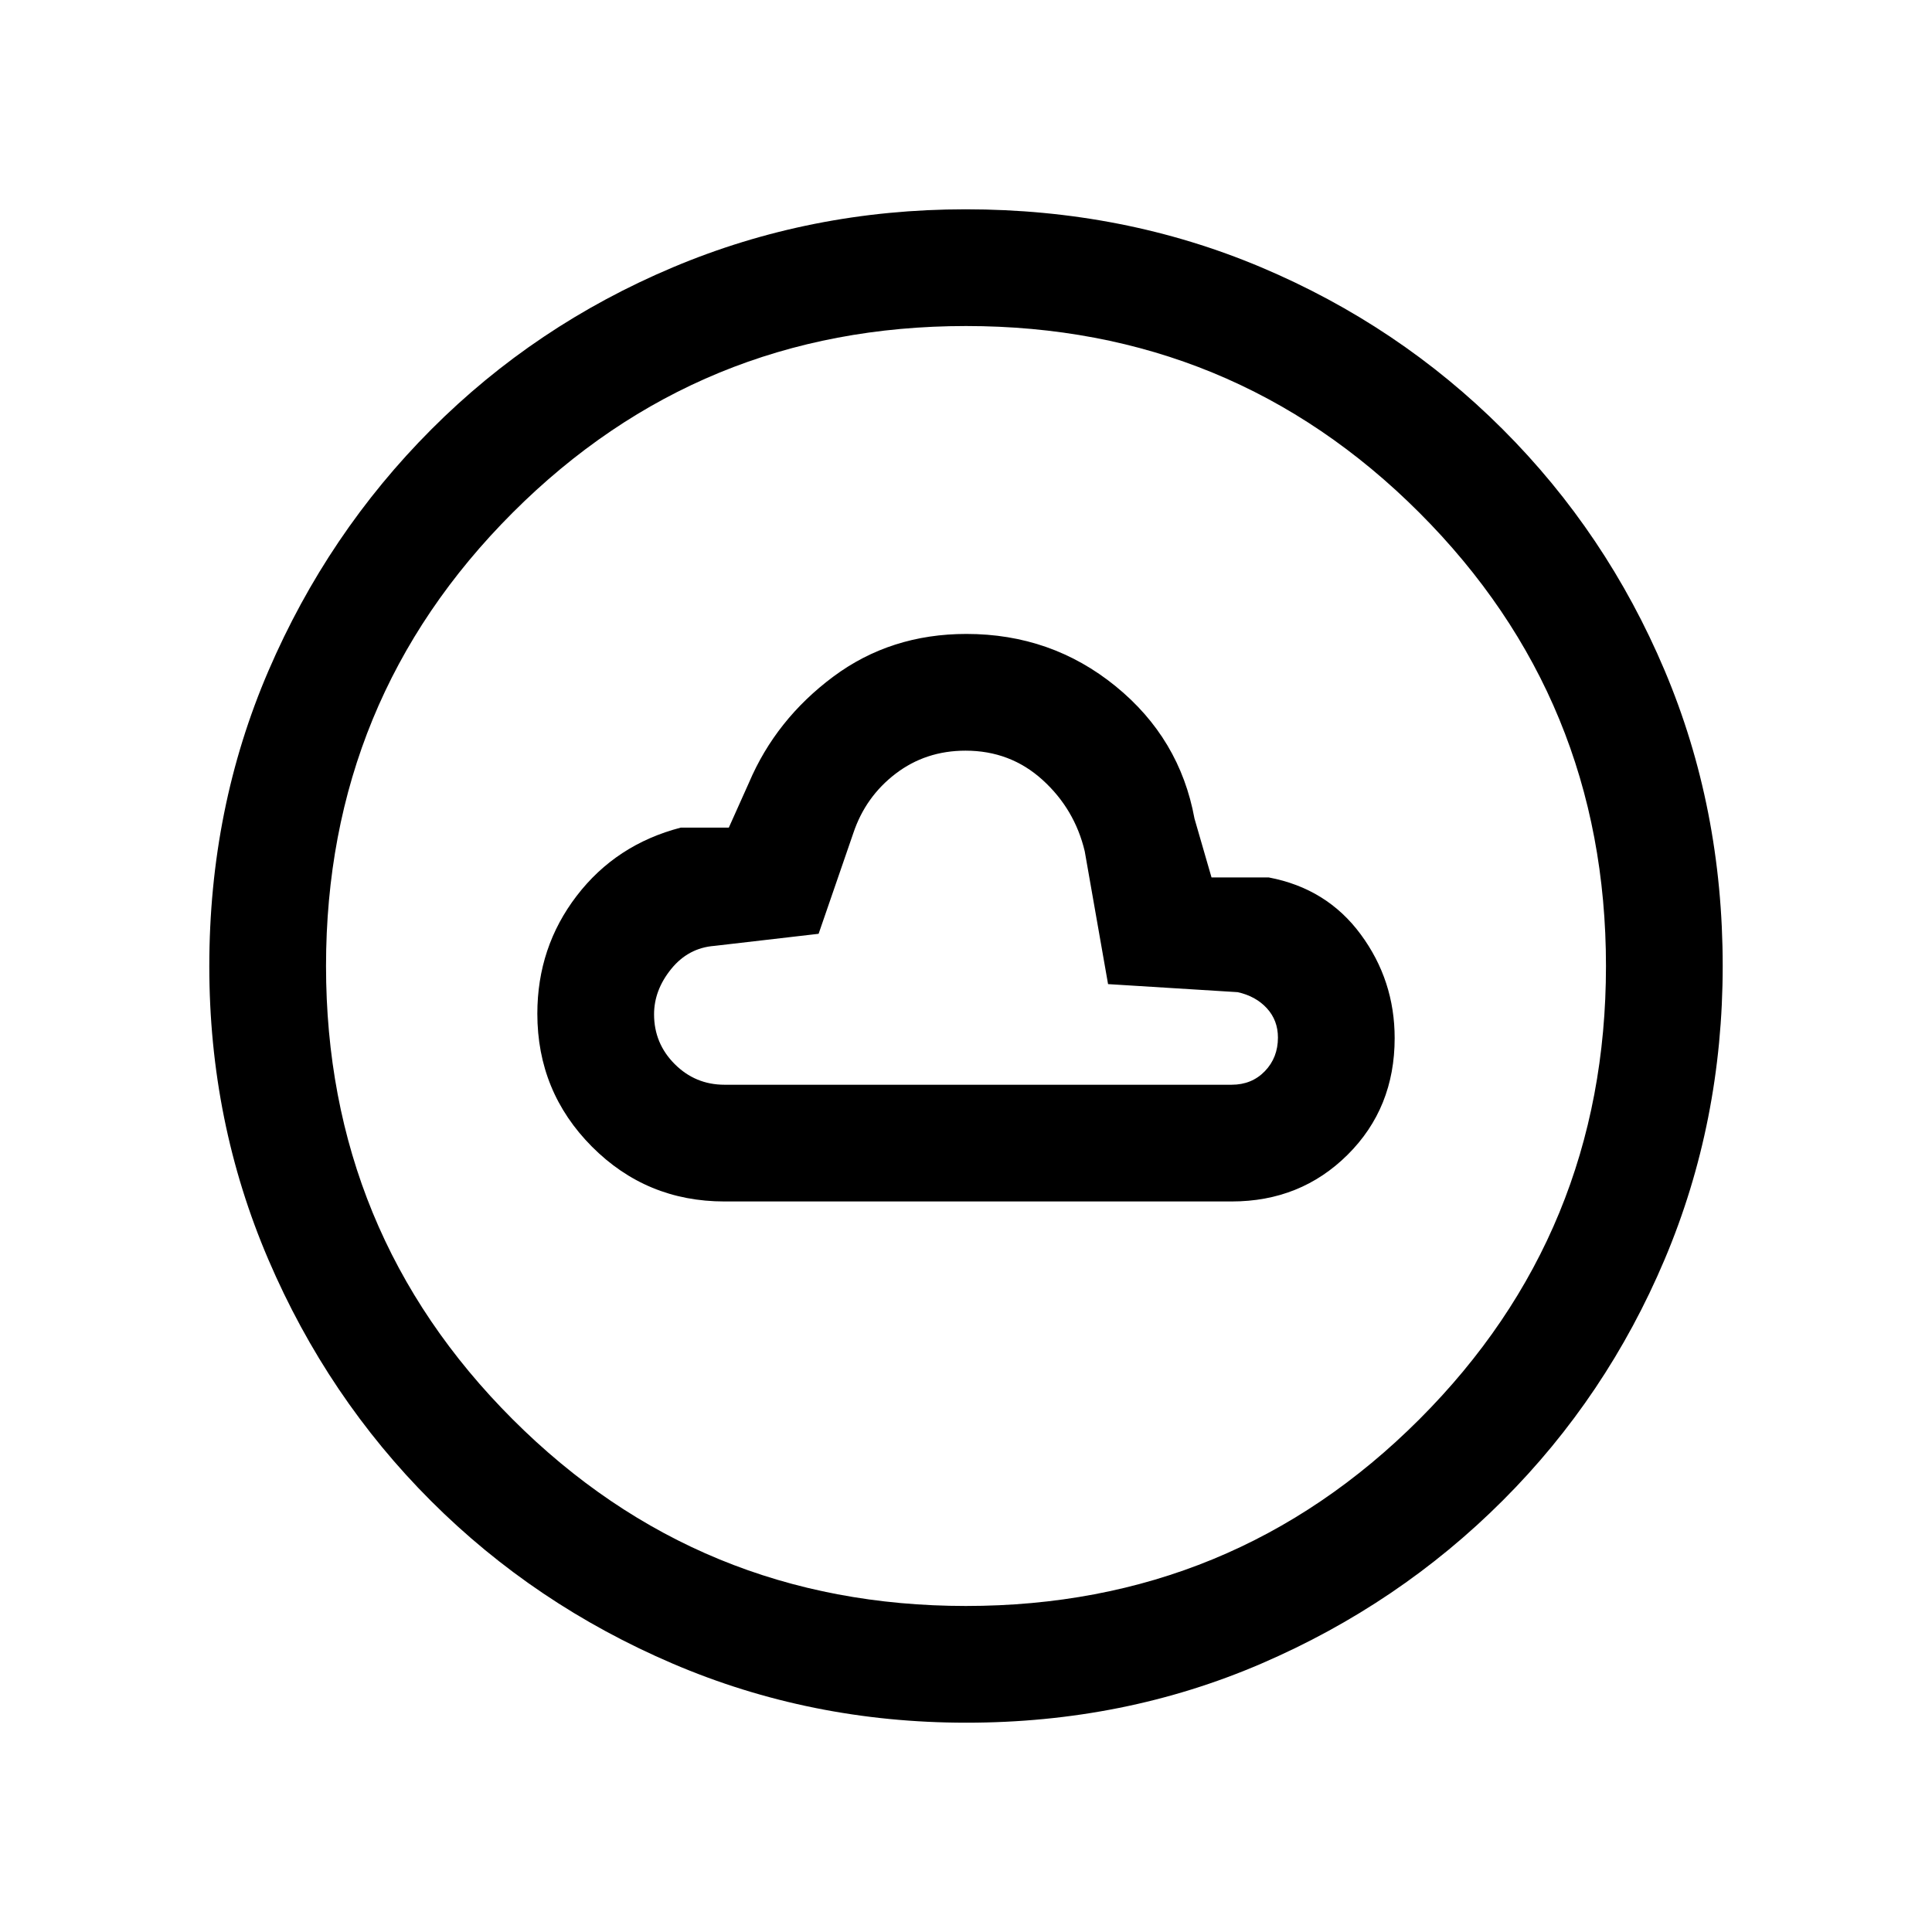 <svg xmlns="http://www.w3.org/2000/svg" height="20" viewBox="0 -960 960 960" width="20"><path d="M360-363h252q34.28 0 57.64-23.23Q693-409.45 693-444.15q0-28.7-16.85-51.54-16.84-22.85-45.69-28.31H602l-8.46-29.23q-7.29-39.85-39.22-65.81Q522.4-645 480.22-645q-37.68 0-66.18 21.23-28.5 21.23-41.89 52.69l-10 22.31h-23.84q-32.13 8.34-51.72 33.87Q267-489.36 267-456.31q0 38.8 27.12 66.06Q321.25-363 360-363Zm0-58q-14.48 0-24.74-10.26Q325-441.52 325-456q0-12 8.5-22.5T355-490l51.76-6L424-546q6.05-18.11 21.03-29.56Q460-587 479.78-587 502-587 518-572.5t21 35.5l11.59 66 64.41 4q9 2 14.5 8t5.5 14.56q0 9.97-6.5 16.71Q622-421 612-421H360Zm120.13 317q-77.31 0-145.89-29.36-68.57-29.36-120.02-80.76-51.45-51.4-80.83-119.92Q104-402.55 104-479.87q0-78.56 29.42-146.87 29.42-68.3 80.92-119.91 51.5-51.62 119.92-80.48Q402.67-856 479.87-856q78.55 0 146.85 28.84 68.29 28.84 119.92 80.42 51.63 51.58 80.49 119.84Q856-558.64 856-480.05q0 77.59-28.84 145.83-28.84 68.23-80.41 119.78-51.57 51.55-119.81 81Q558.7-104 480.13-104Zm-.13-58q132.51 0 225.26-92.74Q798-347.49 798-480t-92.74-225.26Q612.51-798 480-798t-225.26 92.74Q162-612.51 162-480t92.74 225.26Q347.49-162 480-162Zm0-318Z"/></svg>